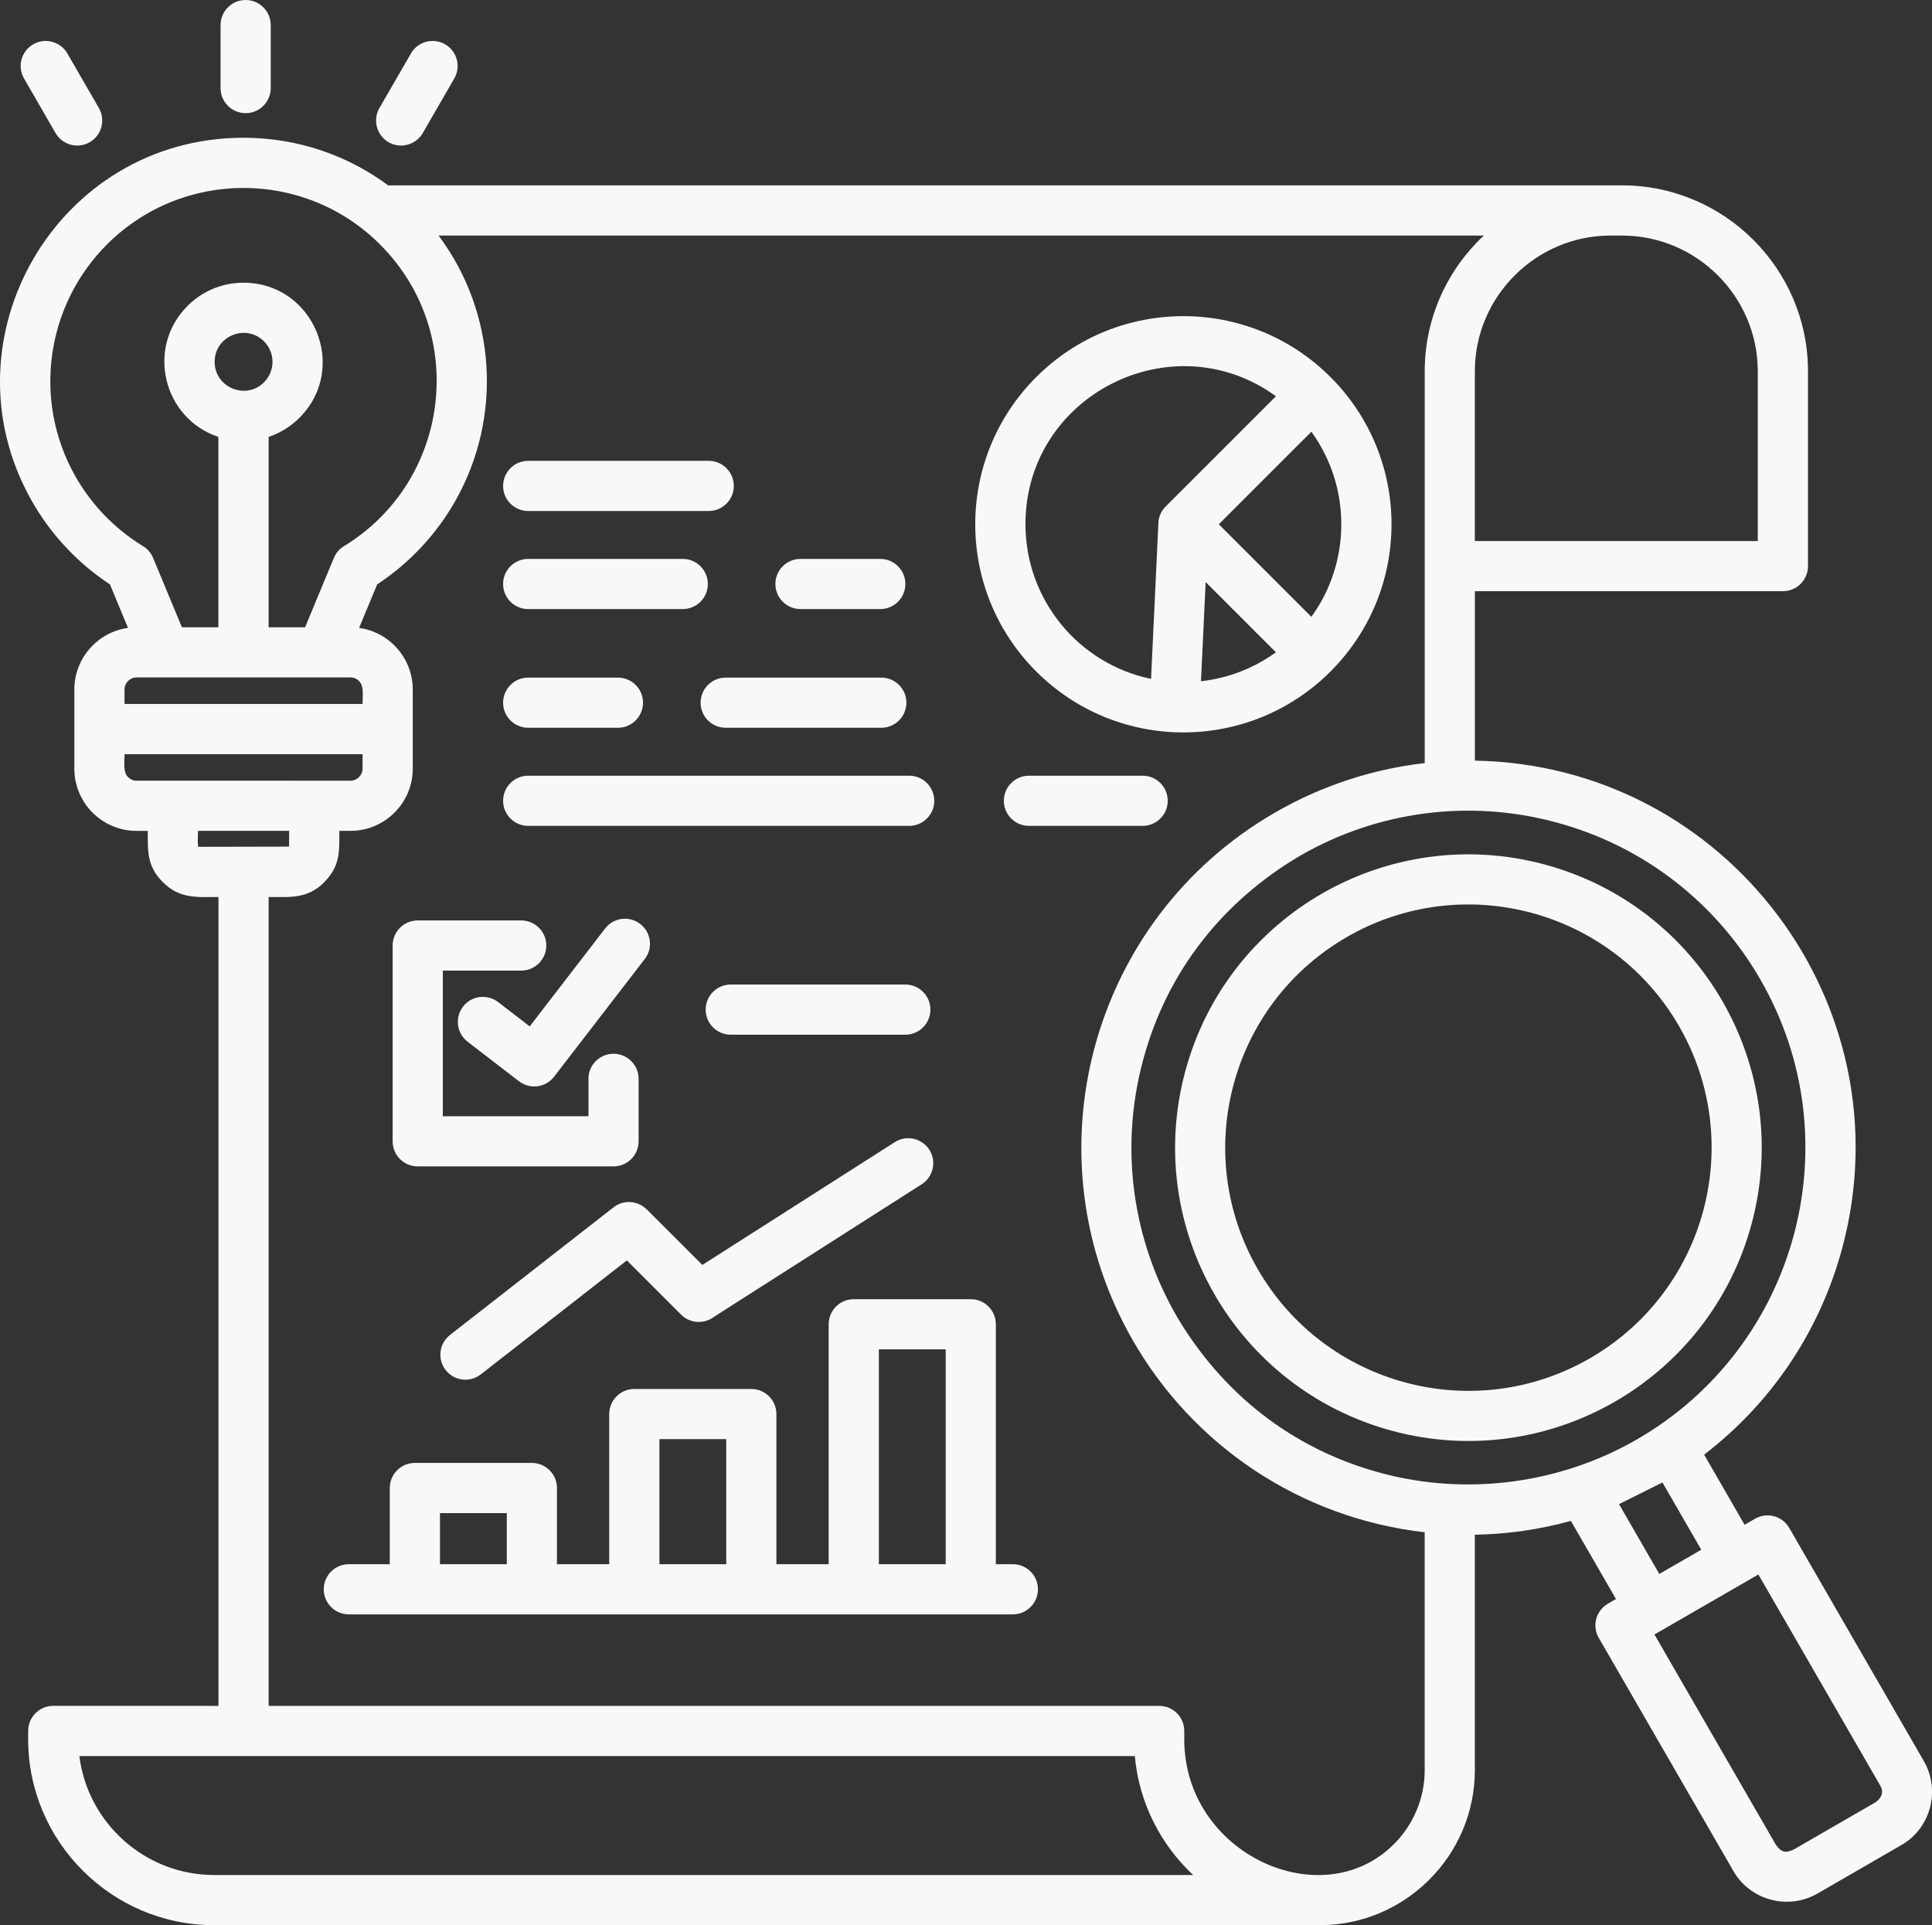 <svg xmlns="http://www.w3.org/2000/svg" viewBox="0 0 600.11 598"><rect x="0" y="0" width="600.11" height="598" fill="#333333" stroke="none"/><defs><style>.cls-1{fill:#f8f8f8;fill-rule:evenodd;stroke-width:0px;}</style></defs><path class="cls-1" d="M164.06,189.19c-4.3,0-7.79-3.49-7.79-7.79s3.49-7.79,7.79-7.79h48.02c4.3,0,7.79,3.49,7.79,7.79s-3.49,7.79-7.79,7.79h-48.02ZM75.65,87.82c21.82,0,32.82,26.5,17.37,41.95-2.66,2.66-5.93,4.72-9.58,5.94v59.15h11.32l8.95-21.56h0c.61-1.47,1.67-2.76,3.13-3.65,33.11-20.2,38.77-66.15,11.22-93.7-23.43-23.43-61.42-23.43-84.85,0-18.94,18.94-23.1,48.32-9.93,71.77,5.02,8.93,12.25,16.45,20.94,21.8,1.45.82,2.65,2.12,3.34,3.78l8.95,21.56h11.32v-59.15c-17.19-5.74-22.55-27.72-9.58-40.69,4.45-4.45,10.59-7.2,17.38-7.2h0ZM82.01,106.04c3.51,3.51,3.51,9.2,0,12.71-5.64,5.64-15.34,1.63-15.34-6.36,0-7.99,9.7-12,15.34-6.36h0ZM84.09,27.36c0,4.3-3.49,7.79-7.79,7.79s-7.79-3.49-7.79-7.79V7.79c0-4.3,3.49-7.79,7.79-7.79s7.79,3.49,7.79,7.79v19.57h0ZM131.31,41.34c-2.15,3.71-6.91,4.98-10.62,2.83-3.71-2.15-4.98-6.91-2.83-10.62l9.79-16.95c2.15-3.71,6.91-4.98,10.62-2.83,3.71,2.15,4.98,6.91,2.83,10.62l-9.79,16.95h0ZM30.71,33.55c2.15,3.71.88,8.47-2.83,10.62s-8.47.88-10.62-2.83L7.47,24.39c-2.15-3.71-.88-8.47,2.83-10.62,3.71-2.15,8.47-.88,10.62,2.83l9.79,16.95h0ZM38.68,218.67h73.94c0-2.87.47-5.57-1.1-7.14-.68-.68-1.61-1.1-2.63-1.1H42.41c-2.04,0-3.73,1.69-3.73,3.73v4.51h0ZM128.21,226.44v12.33c0,10.64-8.68,19.31-19.31,19.31h-3.5c0,6.11.38,10.86-4.65,15.9l.02.02c-5.29,5.29-10.62,4.63-17.32,4.63v251.25h276.61c4.3,0,7.79,3.49,7.79,7.79v2.62c0,35.55,42.65,55.01,65.11,32.56,5.9-5.9,9.57-14.04,9.57-22.98v-73.91c-38.81-4.46-71.81-27-90.5-59.35h-.01c-33.21-57.51-13.52-130.96,43.99-164.19h0c14.17-8.19,30-13.5,46.53-15.39v-121.73c0-16.54,7.04-31.55,18.35-42.13H136.23c17.81,23.83,19.99,56.09,5.35,82.16-5.93,10.56-14.34,19.55-24.43,26.2l-5.61,13.51c9.45,1.3,16.67,9.45,16.67,19.13v12.28h0ZM112.62,234.26v4.51c0,2.04-1.69,3.73-3.73,3.73H42.41c-1.02,0-1.95-.42-2.63-1.1-1.57-1.57-1.1-4.27-1.1-7.14h73.94ZM89.81,258.09l-.03,4.89-28.08.06c-.44,0-.2-3.83-.2-4.96h28.31ZM45.91,258.09c0,6.09-.38,10.86,4.63,15.88,5.31,5.33,10.62,4.66,17.32,4.66v251.25H16.54c-4.3,0-7.79,3.49-7.79,7.79v2.62c0,31.75,25.96,57.71,57.71,57.71h343.51c26.49,0,48.14-21.65,48.14-48.14v-73.14c10.19-.17,20.2-1.64,29.83-4.29l14.01,24.26-2.5,1.45c-3.72,2.14-5,6.88-2.86,10.59l41.57,72c5.05,9.41,17.07,12.83,26.42,7.43h0s25.55-14.77,25.55-14.77c9.41-5.06,12.83-17.04,7.43-26.39l-41.8-72.4c-2.14-3.72-6.88-5-10.59-2.86l-3.27,1.89-12.57-21.78c20.29-15.55,35.79-37.65,42.92-64.25,20.18-75.33-35.85-149.98-114.12-151.33v-52.63h95.67c4.3,0,7.79-3.49,7.79-7.79v-60.56c0-31.75-25.96-57.71-57.71-57.71H120.57c-12.56-9.3-28.1-14.79-44.92-14.79-57.92,0-94.03,62.53-65.93,112.54,5.93,10.56,14.34,19.55,24.43,26.2l5.61,13.51c-9.45,1.3-16.67,9.45-16.67,19.13v24.61c0,10.64,8.68,19.31,19.31,19.31h3.5ZM479.68,268.5c48.6,13.02,77.43,63,64.42,111.56-13.02,48.6-63,77.43-111.56,64.42-48.6-13.02-77.43-63-64.42-111.56,13.02-48.6,63-77.43,111.56-64.42h0ZM521.53,318.73c20.85,36.12,8.46,82.33-27.66,103.18-36.11,20.85-82.32,8.47-103.18-27.66-20.85-36.12-8.46-82.33,27.66-103.18,36.12-20.85,82.33-8.46,103.18,27.66h0ZM515.41,488.91l-12.52-21.69,13.49-6.73,12.06,20.89-13.04,7.53h0ZM546.18,489.07l37.91,65.67c1.11,1.93.32,3.95-1.74,5.22l-24.92,14.39c-2.8,1.44-4.25,1.09-5.97-1.59l-37.56-65.05,32.27-18.63h0ZM546.75,304.17c28.9,49.94,11.76,114.05-38.32,142.96-23.77,13.72-52.65,17.61-79.41,10.44-28.32-7.59-49.79-25.42-63.56-48.76h.01c-13.39-23.19-17.92-51.49-10.44-79.42,7.59-28.32,25.42-49.79,48.76-63.56h0c24.06-13.88,52.47-17.65,79.41-10.43,27.92,7.48,50.16,25.57,63.55,48.76h0ZM145.23,323.57c-3.4-2.62-4.02-7.5-1.4-10.9s7.5-4.02,10.9-1.4l9.81,7.55,23.43-30.42c2.62-3.4,7.5-4.02,10.9-1.4s4.02,7.5,1.4,10.9l-28.17,36.56c-2.62,3.4-7.5,4.02-10.9,1.4l-15.97-12.29h0ZM182.78,335.11c0-4.3,3.49-7.79,7.79-7.79s7.79,3.49,7.79,7.79v19.41c0,4.3-3.49,7.79-7.79,7.79h-60.82c-4.3,0-7.79-3.49-7.79-7.79v-60.82c0-4.3,3.49-7.79,7.79-7.79h32.15c4.3,0,7.79,3.49,7.79,7.79s-3.49,7.79-7.79,7.79h-24.35v45.24h45.24v-11.62h0ZM396.32,202.62c-7,5.08-15.05,8.07-23.28,8.99l1.46-30.81,21.82,21.82h0ZM359.79,163.05l-2.26,47.83c-22.72-4.73-39.01-24.81-39.01-48.03,0-40.13,45.64-63.08,77.81-39.77l-34.26,34.26c-1.57,1.57-2.33,3.65-2.28,5.71h0ZM378.59,162.85l28.75-28.75c12.39,17.1,12.39,40.39,0,57.5l-28.75-28.75h0ZM413.29,117.14c25.25,25.25,25.25,66.18,0,91.43-25.25,25.25-66.18,25.25-91.43,0-25.25-25.25-25.25-66.18,0-91.43,25.25-25.25,66.18-25.25,91.43,0h0ZM149.33,426.92c-3.38,2.64-8.26,2.04-10.9-1.34-2.64-3.38-2.04-8.26,1.34-10.9l50.81-39.66c3.13-2.44,7.54-2.11,10.27.63l.02-.02,17.29,17.29,59.79-38.15c3.61-2.3,8.41-1.24,10.72,2.37,2.3,3.61,1.24,8.41-2.37,10.72l-64.47,41.14c-3.06,2.37-7.47,2.15-10.28-.65l-16.84-16.84-45.38,35.42h0ZM257.4,485.88v-74.53c0-4.3,3.49-7.79,7.79-7.79h36.35c4.3,0,7.79,3.49,7.79,7.79v74.53h5.28c4.3,0,7.79,3.49,7.79,7.79s-3.49,7.79-7.79,7.79H108.35c-4.3,0-7.79-3.49-7.79-7.79s3.49-7.79,7.79-7.79h12.72v-23.67c0-4.3,3.49-7.79,7.79-7.79h36.35c4.3,0,7.79,3.49,7.79,7.79v23.67h16.23v-46.64c0-4.3,3.49-7.79,7.79-7.79h36.35c4.3,0,7.79,3.49,7.79,7.79v46.64h16.23ZM293.75,485.88h-20.76v-66.74h20.76v66.74h0ZM225.59,485.88h-20.76v-38.85h20.76v38.85h0ZM136.66,485.88v-15.88h20.76v15.88h-20.76ZM226.98,321.4c-4.3,0-7.79-3.49-7.79-7.79s3.49-7.79,7.79-7.79h54.23c4.3,0,7.79,3.49,7.79,7.79s-3.49,7.79-7.79,7.79h-54.23ZM164.06,226.06c-4.3,0-7.79-3.49-7.79-7.79s3.49-7.79,7.79-7.79h27.88c4.3,0,7.79,3.49,7.79,7.79s-3.49,7.79-7.79,7.79h-27.88ZM225.41,226.06c-4.3,0-7.79-3.49-7.79-7.79s3.49-7.79,7.79-7.79h48.34c4.3,0,7.79,3.49,7.79,7.79s-3.49,7.79-7.79,7.79h-48.34ZM164.06,256.53c-4.3,0-7.79-3.49-7.79-7.79s3.49-7.79,7.79-7.79h118.35c4.3,0,7.79,3.49,7.79,7.79s-3.49,7.79-7.79,7.79h-118.35ZM319.6,256.53c-4.3,0-7.79-3.49-7.79-7.79s3.49-7.79,7.79-7.79h35.33c4.3,0,7.79,3.49,7.79,7.79s-3.49,7.79-7.79,7.79h-35.33ZM66.46,582.42c-21.3,0-39.22-16.1-41.81-36.95h327.84c1.3,14.48,8.01,27.49,18.12,36.95H66.46ZM503.86,73.17c23.15,0,42.13,18.97,42.13,42.13v52.76h-87.88v-52.76c0-23.16,18.97-42.13,42.13-42.13h3.62ZM164.06,158.73c-4.3,0-7.79-3.49-7.79-7.79s3.49-7.79,7.79-7.79h56.08c4.3,0,7.79,3.49,7.79,7.79s-3.49,7.79-7.79,7.79h-56.08ZM248.64,189.19c-4.3,0-7.79-3.49-7.79-7.79s3.49-7.79,7.79-7.79h24.79c4.3,0,7.79,3.49,7.79,7.79s-3.49,7.79-7.79,7.79h-24.79Z"/></svg>